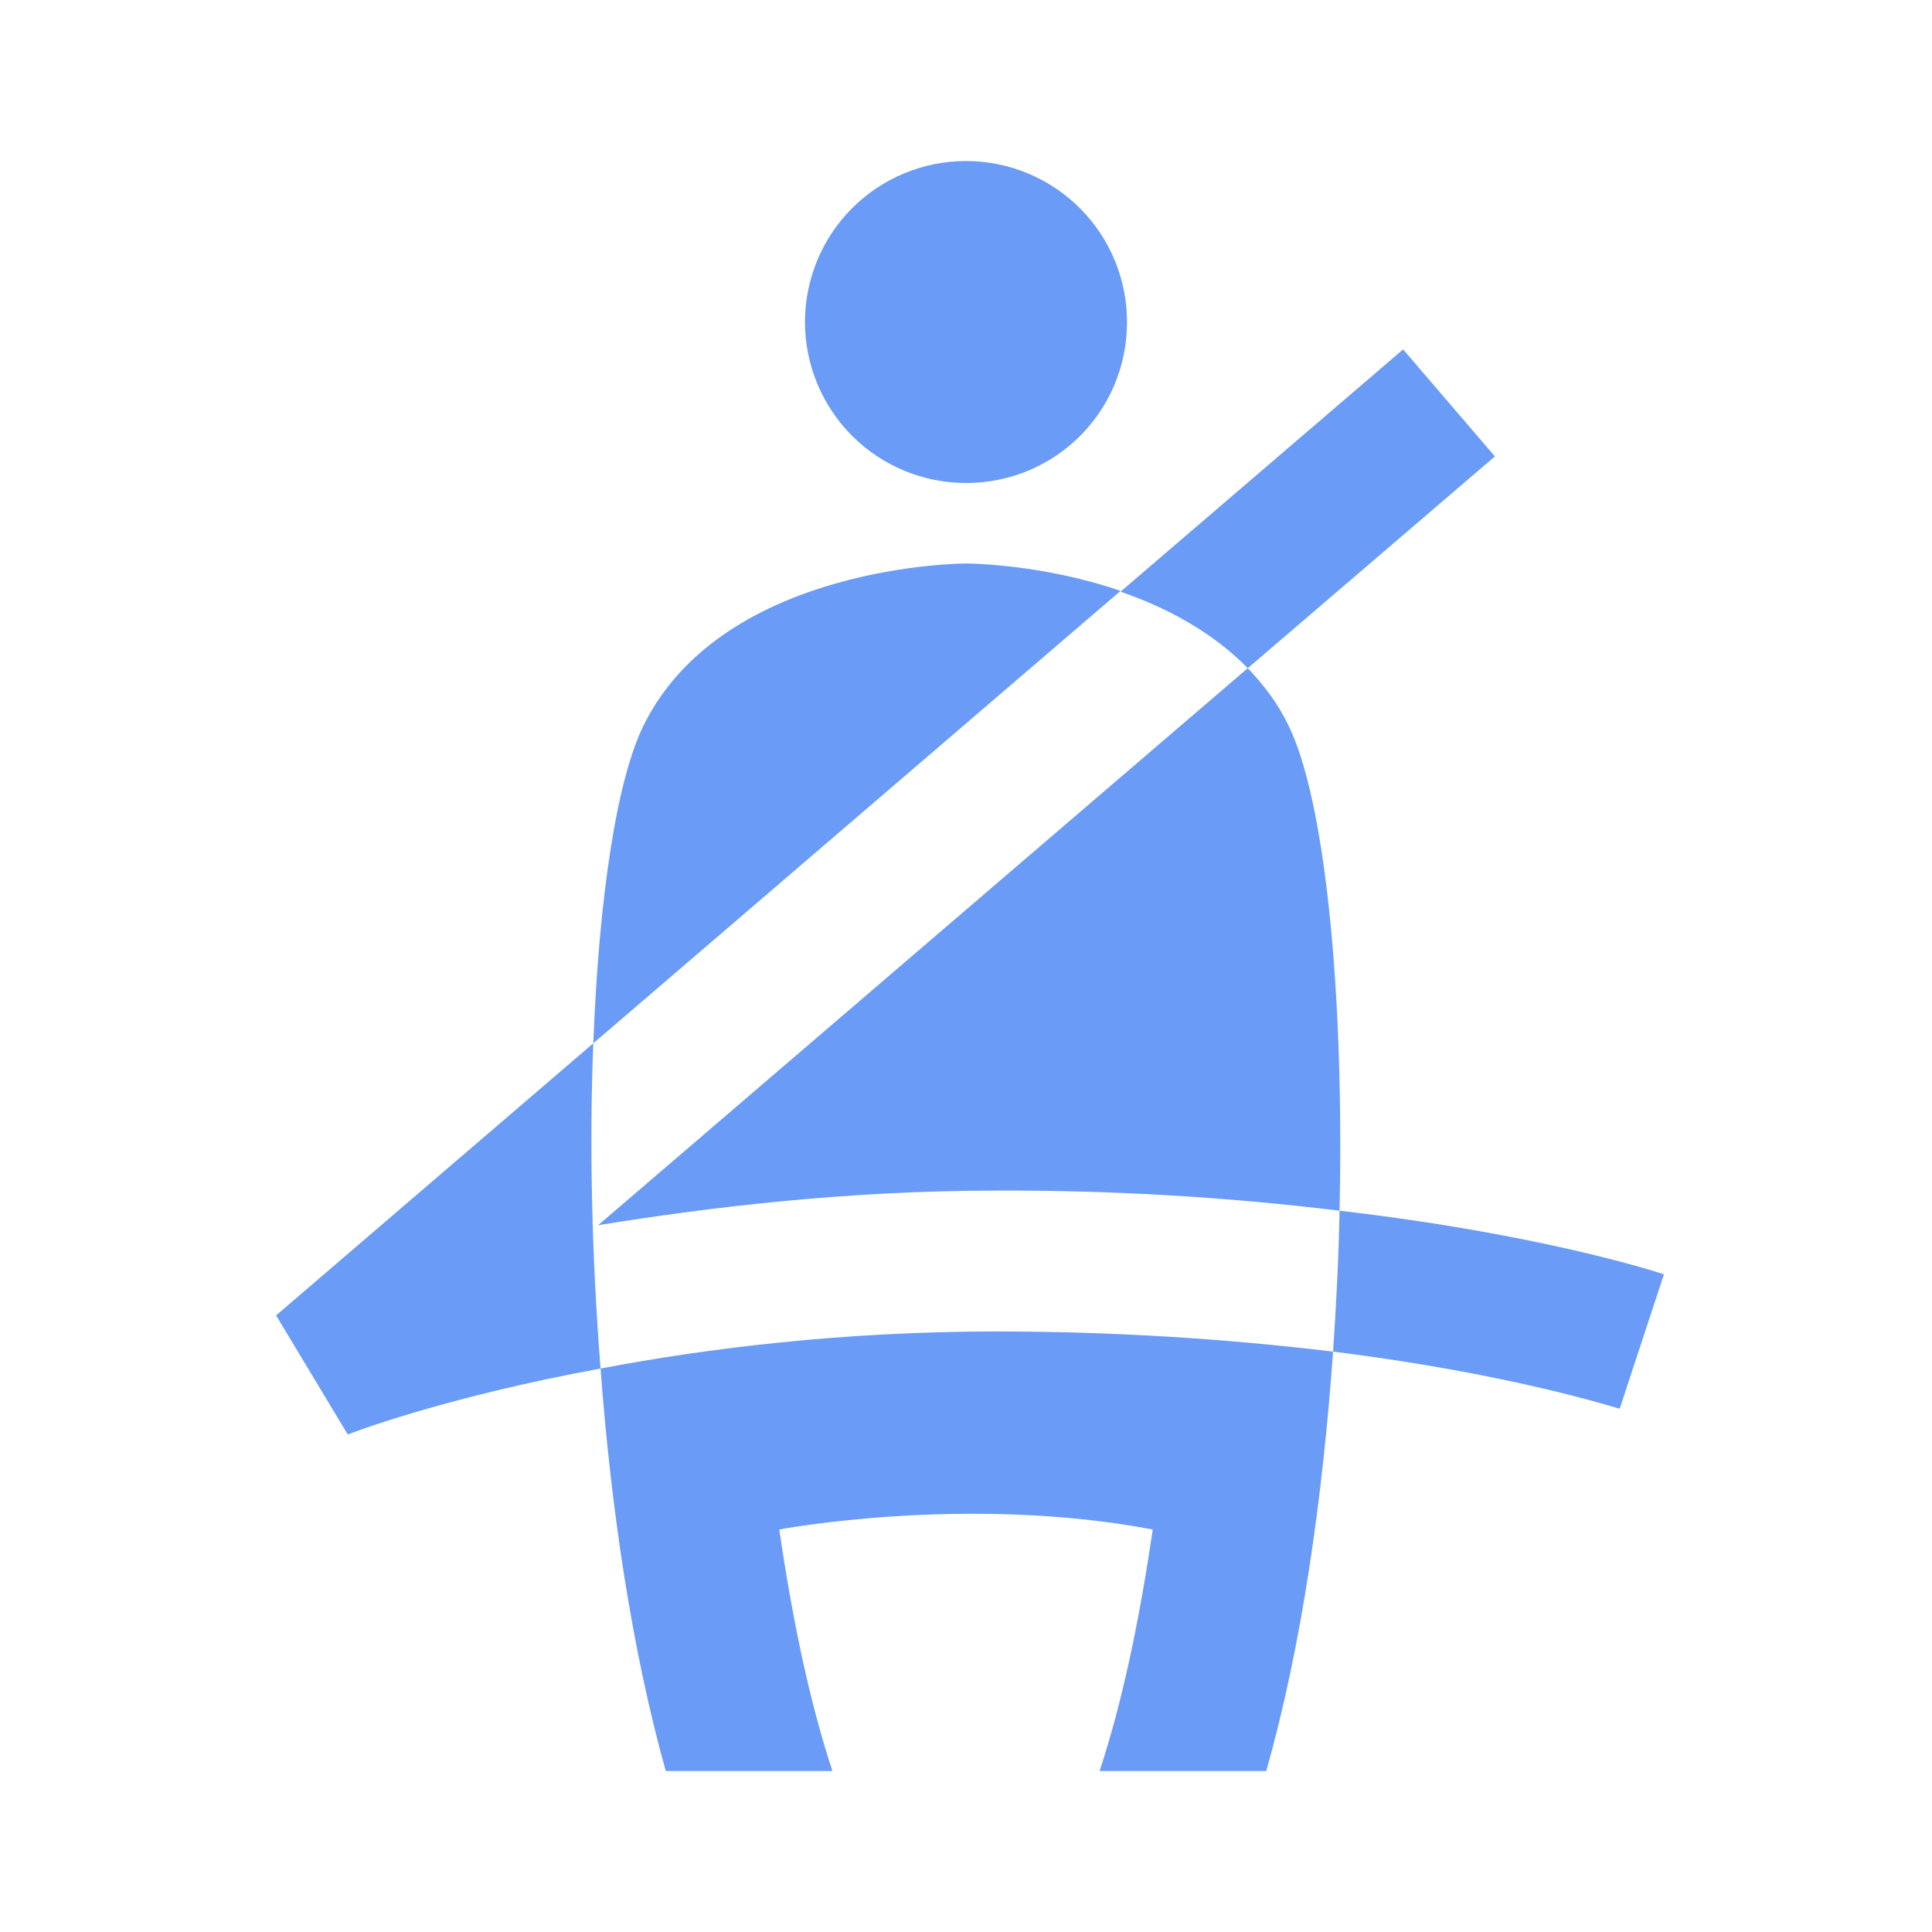 <svg width="32" height="32" viewBox="0 0 32 32" fill="none" xmlns="http://www.w3.org/2000/svg">
<path d="M16 2.667C16.707 2.667 17.386 2.948 17.886 3.448C18.386 3.948 18.667 4.626 18.667 5.333C18.667 6.813 17.48 8 16 8C15.293 8 14.614 7.719 14.114 7.219C13.614 6.719 13.333 6.041 13.333 5.333C13.333 4.626 13.614 3.948 14.114 3.448C14.614 2.948 15.293 2.667 16 2.667ZM16.52 19.72C18.414 19.713 20.307 19.824 22.187 20.053C22.267 16.427 21.947 13.227 21.333 12C21.16 11.64 20.92 11.333 20.667 11.067L9.907 20.293C11.72 20 14 19.72 16.52 19.72ZM9.947 22.667C10.12 24.987 10.467 27.333 11.027 29.333H13.787C13.4 28.16 13.12 26.787 12.907 25.333C12.907 25.333 16 24.747 19.093 25.333C18.88 26.787 18.6 28.16 18.213 29.333H20.973C21.56 27.267 21.907 24.813 22.08 22.387C20.235 22.165 18.378 22.054 16.52 22.053C13.947 22.053 11.707 22.333 9.947 22.667ZM16 9.333C16 9.333 12 9.333 10.667 12C10.213 12.907 9.92 14.867 9.827 17.28L18.56 9.787C17.24 9.333 16 9.333 16 9.333ZM24.76 7.56L23.24 5.787L18.56 9.8C19.293 10.053 20.067 10.453 20.667 11.067L24.76 7.56ZM27.56 21.107C27.44 21.067 25.52 20.44 22.187 20.053C22.173 20.813 22.133 21.6 22.08 22.387C25.08 22.76 26.8 23.333 26.827 23.333L27.56 21.107ZM9.827 17.28L4.573 21.787L5.76 23.76C5.787 23.747 7.333 23.147 9.947 22.667C9.8 20.787 9.76 18.933 9.827 17.28Z" fill="#699BF7"/>
</svg>
